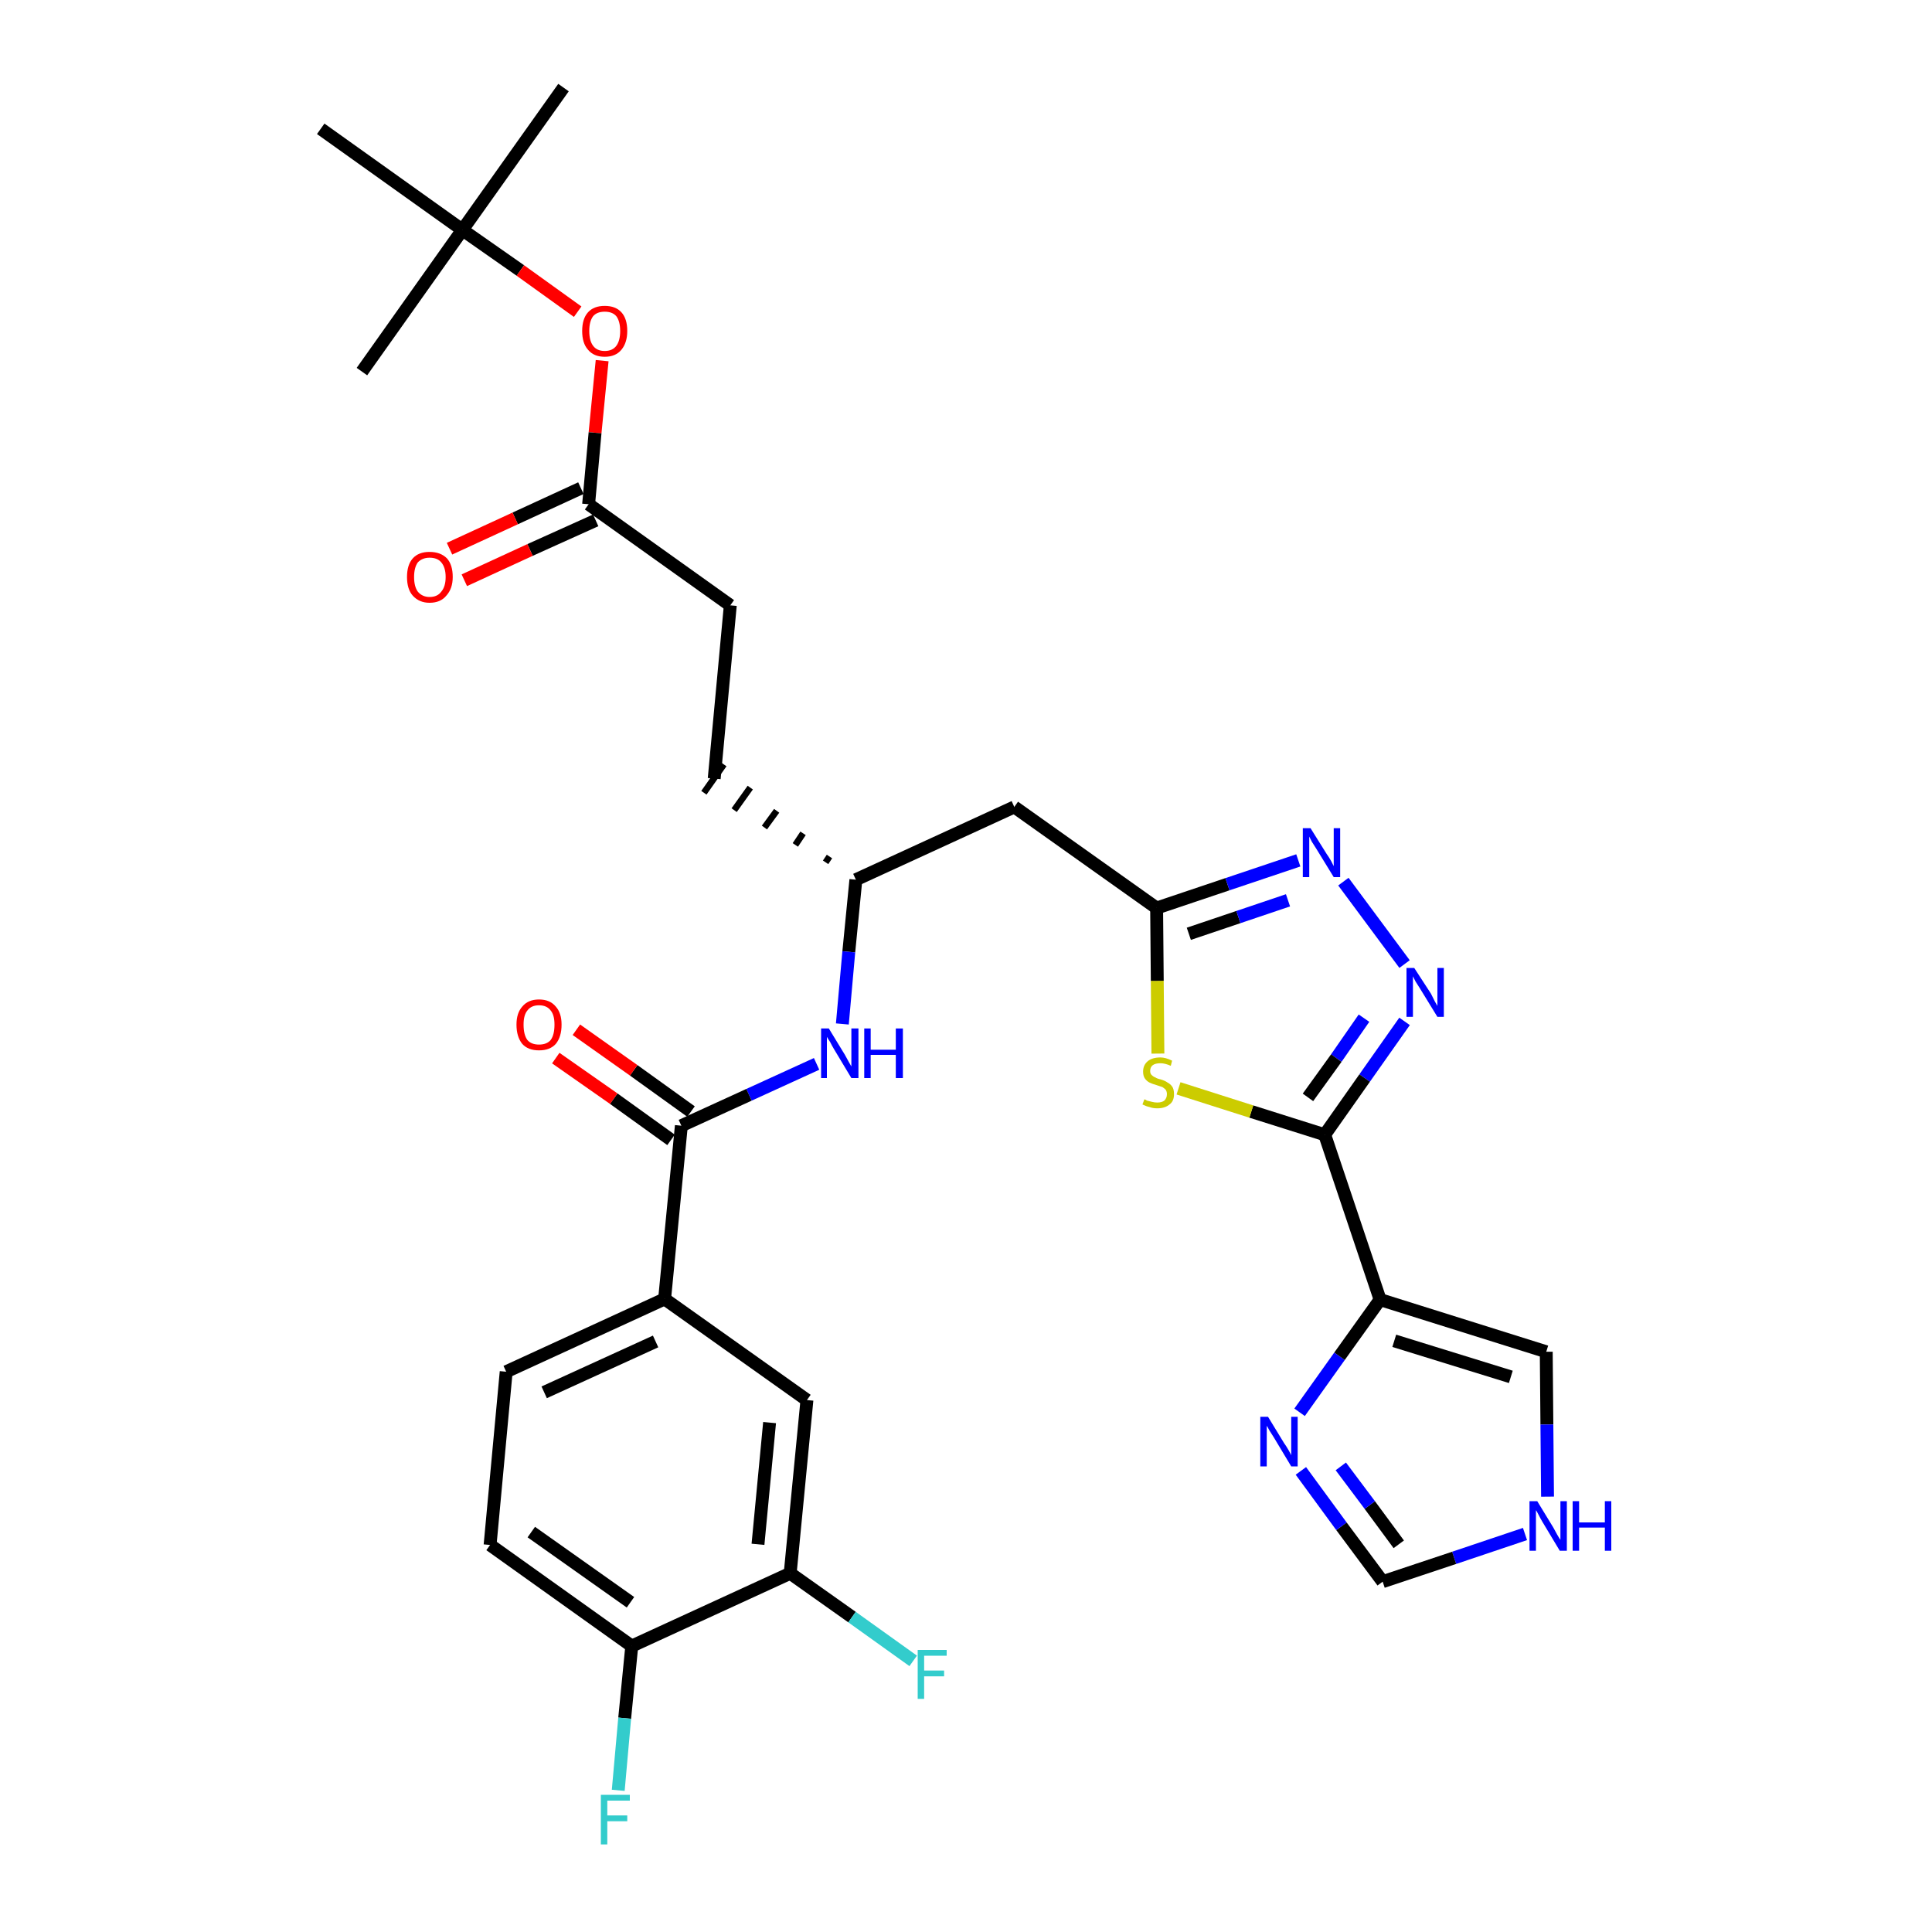 <?xml version='1.0' encoding='iso-8859-1'?>
<svg version='1.1' baseProfile='full'
              xmlns='http://www.w3.org/2000/svg'
                      xmlns:rdkit='http://www.rdkit.org/xml'
                      xmlns:xlink='http://www.w3.org/1999/xlink'
                  xml:space='preserve'
width='300px' height='300px' viewBox='0 0 300 300'>
<!-- END OF HEADER -->
<path class='bond-0 atom-0 atom-1' d='M 87.5,13.6 L 71.8,35.7' style='fill:none;fill-rule:evenodd;stroke:#000000;stroke-width:2.0px;stroke-linecap:butt;stroke-linejoin:miter;stroke-opacity:1' />
<path class='bond-1 atom-1 atom-2' d='M 71.8,35.7 L 56.2,57.7' style='fill:none;fill-rule:evenodd;stroke:#000000;stroke-width:2.0px;stroke-linecap:butt;stroke-linejoin:miter;stroke-opacity:1' />
<path class='bond-2 atom-1 atom-3' d='M 71.8,35.7 L 49.8,20.0' style='fill:none;fill-rule:evenodd;stroke:#000000;stroke-width:2.0px;stroke-linecap:butt;stroke-linejoin:miter;stroke-opacity:1' />
<path class='bond-3 atom-1 atom-4' d='M 71.8,35.7 L 80.8,42.0' style='fill:none;fill-rule:evenodd;stroke:#000000;stroke-width:2.0px;stroke-linecap:butt;stroke-linejoin:miter;stroke-opacity:1' />
<path class='bond-3 atom-1 atom-4' d='M 80.8,42.0 L 89.7,48.4' style='fill:none;fill-rule:evenodd;stroke:#FF0000;stroke-width:2.0px;stroke-linecap:butt;stroke-linejoin:miter;stroke-opacity:1' />
<path class='bond-4 atom-4 atom-5' d='M 93.5,56.0 L 92.4,67.2' style='fill:none;fill-rule:evenodd;stroke:#FF0000;stroke-width:2.0px;stroke-linecap:butt;stroke-linejoin:miter;stroke-opacity:1' />
<path class='bond-4 atom-4 atom-5' d='M 92.4,67.2 L 91.4,78.3' style='fill:none;fill-rule:evenodd;stroke:#000000;stroke-width:2.0px;stroke-linecap:butt;stroke-linejoin:miter;stroke-opacity:1' />
<path class='bond-5 atom-5 atom-6' d='M 90.2,75.8 L 80.0,80.5' style='fill:none;fill-rule:evenodd;stroke:#000000;stroke-width:2.0px;stroke-linecap:butt;stroke-linejoin:miter;stroke-opacity:1' />
<path class='bond-5 atom-5 atom-6' d='M 80.0,80.5 L 69.8,85.2' style='fill:none;fill-rule:evenodd;stroke:#FF0000;stroke-width:2.0px;stroke-linecap:butt;stroke-linejoin:miter;stroke-opacity:1' />
<path class='bond-5 atom-5 atom-6' d='M 92.5,80.8 L 82.3,85.4' style='fill:none;fill-rule:evenodd;stroke:#000000;stroke-width:2.0px;stroke-linecap:butt;stroke-linejoin:miter;stroke-opacity:1' />
<path class='bond-5 atom-5 atom-6' d='M 82.3,85.4 L 72.1,90.1' style='fill:none;fill-rule:evenodd;stroke:#FF0000;stroke-width:2.0px;stroke-linecap:butt;stroke-linejoin:miter;stroke-opacity:1' />
<path class='bond-6 atom-5 atom-7' d='M 91.4,78.3 L 113.4,94.0' style='fill:none;fill-rule:evenodd;stroke:#000000;stroke-width:2.0px;stroke-linecap:butt;stroke-linejoin:miter;stroke-opacity:1' />
<path class='bond-7 atom-7 atom-8' d='M 113.4,94.0 L 110.9,120.9' style='fill:none;fill-rule:evenodd;stroke:#000000;stroke-width:2.0px;stroke-linecap:butt;stroke-linejoin:miter;stroke-opacity:1' />
<path class='bond-8 atom-9 atom-8' d='M 128.8,133.0 L 128.2,133.9' style='fill:none;fill-rule:evenodd;stroke:#000000;stroke-width:1.0px;stroke-linecap:butt;stroke-linejoin:miter;stroke-opacity:1' />
<path class='bond-8 atom-9 atom-8' d='M 124.7,129.4 L 123.5,131.2' style='fill:none;fill-rule:evenodd;stroke:#000000;stroke-width:1.0px;stroke-linecap:butt;stroke-linejoin:miter;stroke-opacity:1' />
<path class='bond-8 atom-9 atom-8' d='M 120.6,125.9 L 118.7,128.5' style='fill:none;fill-rule:evenodd;stroke:#000000;stroke-width:1.0px;stroke-linecap:butt;stroke-linejoin:miter;stroke-opacity:1' />
<path class='bond-8 atom-9 atom-8' d='M 116.5,122.3 L 114.0,125.8' style='fill:none;fill-rule:evenodd;stroke:#000000;stroke-width:1.0px;stroke-linecap:butt;stroke-linejoin:miter;stroke-opacity:1' />
<path class='bond-8 atom-9 atom-8' d='M 112.4,118.7 L 109.3,123.1' style='fill:none;fill-rule:evenodd;stroke:#000000;stroke-width:1.0px;stroke-linecap:butt;stroke-linejoin:miter;stroke-opacity:1' />
<path class='bond-9 atom-9 atom-10' d='M 132.9,136.6 L 157.5,125.3' style='fill:none;fill-rule:evenodd;stroke:#000000;stroke-width:2.0px;stroke-linecap:butt;stroke-linejoin:miter;stroke-opacity:1' />
<path class='bond-20 atom-9 atom-21' d='M 132.9,136.6 L 131.8,147.8' style='fill:none;fill-rule:evenodd;stroke:#000000;stroke-width:2.0px;stroke-linecap:butt;stroke-linejoin:miter;stroke-opacity:1' />
<path class='bond-20 atom-9 atom-21' d='M 131.8,147.8 L 130.8,159.0' style='fill:none;fill-rule:evenodd;stroke:#0000FF;stroke-width:2.0px;stroke-linecap:butt;stroke-linejoin:miter;stroke-opacity:1' />
<path class='bond-10 atom-10 atom-11' d='M 157.5,125.3 L 179.6,141.0' style='fill:none;fill-rule:evenodd;stroke:#000000;stroke-width:2.0px;stroke-linecap:butt;stroke-linejoin:miter;stroke-opacity:1' />
<path class='bond-11 atom-11 atom-12' d='M 179.6,141.0 L 190.6,137.3' style='fill:none;fill-rule:evenodd;stroke:#000000;stroke-width:2.0px;stroke-linecap:butt;stroke-linejoin:miter;stroke-opacity:1' />
<path class='bond-11 atom-11 atom-12' d='M 190.6,137.3 L 201.6,133.6' style='fill:none;fill-rule:evenodd;stroke:#0000FF;stroke-width:2.0px;stroke-linecap:butt;stroke-linejoin:miter;stroke-opacity:1' />
<path class='bond-11 atom-11 atom-12' d='M 184.6,145.0 L 192.3,142.4' style='fill:none;fill-rule:evenodd;stroke:#000000;stroke-width:2.0px;stroke-linecap:butt;stroke-linejoin:miter;stroke-opacity:1' />
<path class='bond-11 atom-11 atom-12' d='M 192.3,142.4 L 200.0,139.8' style='fill:none;fill-rule:evenodd;stroke:#0000FF;stroke-width:2.0px;stroke-linecap:butt;stroke-linejoin:miter;stroke-opacity:1' />
<path class='bond-31 atom-20 atom-11' d='M 179.8,163.6 L 179.7,152.3' style='fill:none;fill-rule:evenodd;stroke:#CCCC00;stroke-width:2.0px;stroke-linecap:butt;stroke-linejoin:miter;stroke-opacity:1' />
<path class='bond-31 atom-20 atom-11' d='M 179.7,152.3 L 179.6,141.0' style='fill:none;fill-rule:evenodd;stroke:#000000;stroke-width:2.0px;stroke-linecap:butt;stroke-linejoin:miter;stroke-opacity:1' />
<path class='bond-12 atom-12 atom-13' d='M 208.6,136.9 L 218.1,149.7' style='fill:none;fill-rule:evenodd;stroke:#0000FF;stroke-width:2.0px;stroke-linecap:butt;stroke-linejoin:miter;stroke-opacity:1' />
<path class='bond-13 atom-13 atom-14' d='M 218.1,158.6 L 211.9,167.4' style='fill:none;fill-rule:evenodd;stroke:#0000FF;stroke-width:2.0px;stroke-linecap:butt;stroke-linejoin:miter;stroke-opacity:1' />
<path class='bond-13 atom-13 atom-14' d='M 211.9,167.4 L 205.7,176.2' style='fill:none;fill-rule:evenodd;stroke:#000000;stroke-width:2.0px;stroke-linecap:butt;stroke-linejoin:miter;stroke-opacity:1' />
<path class='bond-13 atom-13 atom-14' d='M 211.8,158.1 L 207.5,164.3' style='fill:none;fill-rule:evenodd;stroke:#0000FF;stroke-width:2.0px;stroke-linecap:butt;stroke-linejoin:miter;stroke-opacity:1' />
<path class='bond-13 atom-13 atom-14' d='M 207.5,164.3 L 203.1,170.4' style='fill:none;fill-rule:evenodd;stroke:#000000;stroke-width:2.0px;stroke-linecap:butt;stroke-linejoin:miter;stroke-opacity:1' />
<path class='bond-14 atom-14 atom-15' d='M 205.7,176.2 L 214.3,201.8' style='fill:none;fill-rule:evenodd;stroke:#000000;stroke-width:2.0px;stroke-linecap:butt;stroke-linejoin:miter;stroke-opacity:1' />
<path class='bond-19 atom-14 atom-20' d='M 205.7,176.2 L 194.3,172.6' style='fill:none;fill-rule:evenodd;stroke:#000000;stroke-width:2.0px;stroke-linecap:butt;stroke-linejoin:miter;stroke-opacity:1' />
<path class='bond-19 atom-14 atom-20' d='M 194.3,172.6 L 183.0,169.0' style='fill:none;fill-rule:evenodd;stroke:#CCCC00;stroke-width:2.0px;stroke-linecap:butt;stroke-linejoin:miter;stroke-opacity:1' />
<path class='bond-15 atom-15 atom-16' d='M 214.3,201.8 L 240.1,209.9' style='fill:none;fill-rule:evenodd;stroke:#000000;stroke-width:2.0px;stroke-linecap:butt;stroke-linejoin:miter;stroke-opacity:1' />
<path class='bond-15 atom-15 atom-16' d='M 216.5,208.2 L 234.6,213.8' style='fill:none;fill-rule:evenodd;stroke:#000000;stroke-width:2.0px;stroke-linecap:butt;stroke-linejoin:miter;stroke-opacity:1' />
<path class='bond-33 atom-19 atom-15' d='M 201.8,219.3 L 208.0,210.6' style='fill:none;fill-rule:evenodd;stroke:#0000FF;stroke-width:2.0px;stroke-linecap:butt;stroke-linejoin:miter;stroke-opacity:1' />
<path class='bond-33 atom-19 atom-15' d='M 208.0,210.6 L 214.3,201.8' style='fill:none;fill-rule:evenodd;stroke:#000000;stroke-width:2.0px;stroke-linecap:butt;stroke-linejoin:miter;stroke-opacity:1' />
<path class='bond-16 atom-16 atom-17' d='M 240.1,209.9 L 240.2,221.2' style='fill:none;fill-rule:evenodd;stroke:#000000;stroke-width:2.0px;stroke-linecap:butt;stroke-linejoin:miter;stroke-opacity:1' />
<path class='bond-16 atom-16 atom-17' d='M 240.2,221.2 L 240.3,232.4' style='fill:none;fill-rule:evenodd;stroke:#0000FF;stroke-width:2.0px;stroke-linecap:butt;stroke-linejoin:miter;stroke-opacity:1' />
<path class='bond-17 atom-17 atom-18' d='M 236.8,238.2 L 225.8,241.9' style='fill:none;fill-rule:evenodd;stroke:#0000FF;stroke-width:2.0px;stroke-linecap:butt;stroke-linejoin:miter;stroke-opacity:1' />
<path class='bond-17 atom-17 atom-18' d='M 225.8,241.9 L 214.7,245.6' style='fill:none;fill-rule:evenodd;stroke:#000000;stroke-width:2.0px;stroke-linecap:butt;stroke-linejoin:miter;stroke-opacity:1' />
<path class='bond-18 atom-18 atom-19' d='M 214.7,245.6 L 208.3,237.0' style='fill:none;fill-rule:evenodd;stroke:#000000;stroke-width:2.0px;stroke-linecap:butt;stroke-linejoin:miter;stroke-opacity:1' />
<path class='bond-18 atom-18 atom-19' d='M 208.3,237.0 L 202.0,228.4' style='fill:none;fill-rule:evenodd;stroke:#0000FF;stroke-width:2.0px;stroke-linecap:butt;stroke-linejoin:miter;stroke-opacity:1' />
<path class='bond-18 atom-18 atom-19' d='M 217.2,239.8 L 212.7,233.7' style='fill:none;fill-rule:evenodd;stroke:#000000;stroke-width:2.0px;stroke-linecap:butt;stroke-linejoin:miter;stroke-opacity:1' />
<path class='bond-18 atom-18 atom-19' d='M 212.7,233.7 L 208.2,227.7' style='fill:none;fill-rule:evenodd;stroke:#0000FF;stroke-width:2.0px;stroke-linecap:butt;stroke-linejoin:miter;stroke-opacity:1' />
<path class='bond-21 atom-21 atom-22' d='M 126.8,165.2 L 116.3,170.0' style='fill:none;fill-rule:evenodd;stroke:#0000FF;stroke-width:2.0px;stroke-linecap:butt;stroke-linejoin:miter;stroke-opacity:1' />
<path class='bond-21 atom-21 atom-22' d='M 116.3,170.0 L 105.8,174.8' style='fill:none;fill-rule:evenodd;stroke:#000000;stroke-width:2.0px;stroke-linecap:butt;stroke-linejoin:miter;stroke-opacity:1' />
<path class='bond-22 atom-22 atom-23' d='M 107.3,172.6 L 98.4,166.2' style='fill:none;fill-rule:evenodd;stroke:#000000;stroke-width:2.0px;stroke-linecap:butt;stroke-linejoin:miter;stroke-opacity:1' />
<path class='bond-22 atom-22 atom-23' d='M 98.4,166.2 L 89.5,159.9' style='fill:none;fill-rule:evenodd;stroke:#FF0000;stroke-width:2.0px;stroke-linecap:butt;stroke-linejoin:miter;stroke-opacity:1' />
<path class='bond-22 atom-22 atom-23' d='M 104.2,177.0 L 95.3,170.6' style='fill:none;fill-rule:evenodd;stroke:#000000;stroke-width:2.0px;stroke-linecap:butt;stroke-linejoin:miter;stroke-opacity:1' />
<path class='bond-22 atom-22 atom-23' d='M 95.3,170.6 L 86.3,164.3' style='fill:none;fill-rule:evenodd;stroke:#FF0000;stroke-width:2.0px;stroke-linecap:butt;stroke-linejoin:miter;stroke-opacity:1' />
<path class='bond-23 atom-22 atom-24' d='M 105.8,174.8 L 103.2,201.7' style='fill:none;fill-rule:evenodd;stroke:#000000;stroke-width:2.0px;stroke-linecap:butt;stroke-linejoin:miter;stroke-opacity:1' />
<path class='bond-24 atom-24 atom-25' d='M 103.2,201.7 L 78.6,213.0' style='fill:none;fill-rule:evenodd;stroke:#000000;stroke-width:2.0px;stroke-linecap:butt;stroke-linejoin:miter;stroke-opacity:1' />
<path class='bond-24 atom-24 atom-25' d='M 101.8,208.3 L 84.5,216.2' style='fill:none;fill-rule:evenodd;stroke:#000000;stroke-width:2.0px;stroke-linecap:butt;stroke-linejoin:miter;stroke-opacity:1' />
<path class='bond-32 atom-31 atom-24' d='M 125.3,217.4 L 103.2,201.7' style='fill:none;fill-rule:evenodd;stroke:#000000;stroke-width:2.0px;stroke-linecap:butt;stroke-linejoin:miter;stroke-opacity:1' />
<path class='bond-25 atom-25 atom-26' d='M 78.6,213.0 L 76.1,239.9' style='fill:none;fill-rule:evenodd;stroke:#000000;stroke-width:2.0px;stroke-linecap:butt;stroke-linejoin:miter;stroke-opacity:1' />
<path class='bond-26 atom-26 atom-27' d='M 76.1,239.9 L 98.1,255.6' style='fill:none;fill-rule:evenodd;stroke:#000000;stroke-width:2.0px;stroke-linecap:butt;stroke-linejoin:miter;stroke-opacity:1' />
<path class='bond-26 atom-26 atom-27' d='M 82.5,237.9 L 97.9,248.8' style='fill:none;fill-rule:evenodd;stroke:#000000;stroke-width:2.0px;stroke-linecap:butt;stroke-linejoin:miter;stroke-opacity:1' />
<path class='bond-27 atom-27 atom-28' d='M 98.1,255.6 L 97.0,266.8' style='fill:none;fill-rule:evenodd;stroke:#000000;stroke-width:2.0px;stroke-linecap:butt;stroke-linejoin:miter;stroke-opacity:1' />
<path class='bond-27 atom-27 atom-28' d='M 97.0,266.8 L 96.0,278.0' style='fill:none;fill-rule:evenodd;stroke:#33CCCC;stroke-width:2.0px;stroke-linecap:butt;stroke-linejoin:miter;stroke-opacity:1' />
<path class='bond-28 atom-27 atom-29' d='M 98.1,255.6 L 122.7,244.3' style='fill:none;fill-rule:evenodd;stroke:#000000;stroke-width:2.0px;stroke-linecap:butt;stroke-linejoin:miter;stroke-opacity:1' />
<path class='bond-29 atom-29 atom-30' d='M 122.7,244.3 L 132.3,251.1' style='fill:none;fill-rule:evenodd;stroke:#000000;stroke-width:2.0px;stroke-linecap:butt;stroke-linejoin:miter;stroke-opacity:1' />
<path class='bond-29 atom-29 atom-30' d='M 132.3,251.1 L 141.8,257.9' style='fill:none;fill-rule:evenodd;stroke:#33CCCC;stroke-width:2.0px;stroke-linecap:butt;stroke-linejoin:miter;stroke-opacity:1' />
<path class='bond-30 atom-29 atom-31' d='M 122.7,244.3 L 125.3,217.4' style='fill:none;fill-rule:evenodd;stroke:#000000;stroke-width:2.0px;stroke-linecap:butt;stroke-linejoin:miter;stroke-opacity:1' />
<path class='bond-30 atom-29 atom-31' d='M 117.7,239.8 L 119.5,220.9' style='fill:none;fill-rule:evenodd;stroke:#000000;stroke-width:2.0px;stroke-linecap:butt;stroke-linejoin:miter;stroke-opacity:1' />
<path  class='atom-4' d='M 90.4 51.4
Q 90.4 49.5, 91.3 48.5
Q 92.2 47.5, 93.9 47.5
Q 95.6 47.5, 96.5 48.5
Q 97.4 49.5, 97.4 51.4
Q 97.4 53.2, 96.5 54.3
Q 95.6 55.4, 93.9 55.4
Q 92.2 55.4, 91.3 54.3
Q 90.4 53.3, 90.4 51.4
M 93.9 54.5
Q 95.1 54.5, 95.7 53.7
Q 96.3 52.9, 96.3 51.4
Q 96.3 49.9, 95.7 49.1
Q 95.1 48.4, 93.9 48.4
Q 92.7 48.4, 92.1 49.1
Q 91.5 49.9, 91.5 51.4
Q 91.5 52.9, 92.1 53.7
Q 92.7 54.5, 93.9 54.5
' fill='#FF0000'/>
<path  class='atom-6' d='M 63.2 89.6
Q 63.2 87.7, 64.1 86.7
Q 65.0 85.7, 66.7 85.7
Q 68.4 85.7, 69.4 86.7
Q 70.3 87.7, 70.3 89.6
Q 70.3 91.4, 69.3 92.5
Q 68.4 93.6, 66.7 93.6
Q 65.1 93.6, 64.1 92.5
Q 63.2 91.5, 63.2 89.6
M 66.7 92.7
Q 67.9 92.7, 68.5 91.9
Q 69.2 91.1, 69.2 89.6
Q 69.2 88.1, 68.5 87.3
Q 67.9 86.6, 66.7 86.6
Q 65.6 86.6, 64.9 87.3
Q 64.3 88.1, 64.3 89.6
Q 64.3 91.1, 64.9 91.9
Q 65.6 92.7, 66.7 92.7
' fill='#FF0000'/>
<path  class='atom-12' d='M 203.5 128.6
L 206.0 132.6
Q 206.3 133.0, 206.7 133.7
Q 207.1 134.5, 207.1 134.5
L 207.1 128.6
L 208.1 128.6
L 208.1 136.2
L 207.1 136.2
L 204.4 131.8
Q 204.1 131.3, 203.7 130.7
Q 203.4 130.1, 203.3 129.9
L 203.3 136.2
L 202.3 136.2
L 202.3 128.6
L 203.5 128.6
' fill='#0000FF'/>
<path  class='atom-13' d='M 219.6 150.3
L 222.2 154.3
Q 222.4 154.7, 222.8 155.5
Q 223.2 156.2, 223.2 156.2
L 223.2 150.3
L 224.2 150.3
L 224.2 157.9
L 223.2 157.9
L 220.5 153.5
Q 220.2 153.0, 219.8 152.4
Q 219.5 151.8, 219.4 151.6
L 219.4 157.9
L 218.4 157.9
L 218.4 150.3
L 219.6 150.3
' fill='#0000FF'/>
<path  class='atom-17' d='M 238.7 233.1
L 241.2 237.2
Q 241.4 237.6, 241.8 238.3
Q 242.2 239.0, 242.3 239.1
L 242.3 233.1
L 243.3 233.1
L 243.3 240.8
L 242.2 240.8
L 239.5 236.3
Q 239.2 235.8, 238.9 235.2
Q 238.6 234.6, 238.5 234.5
L 238.5 240.8
L 237.5 240.8
L 237.5 233.1
L 238.7 233.1
' fill='#0000FF'/>
<path  class='atom-17' d='M 244.2 233.1
L 245.2 233.1
L 245.2 236.4
L 249.2 236.4
L 249.2 233.1
L 250.2 233.1
L 250.2 240.8
L 249.2 240.8
L 249.2 237.2
L 245.2 237.2
L 245.2 240.8
L 244.2 240.8
L 244.2 233.1
' fill='#0000FF'/>
<path  class='atom-19' d='M 196.9 220.0
L 199.4 224.1
Q 199.7 224.5, 200.1 225.2
Q 200.5 225.9, 200.5 226.0
L 200.5 220.0
L 201.5 220.0
L 201.5 227.7
L 200.5 227.7
L 197.8 223.2
Q 197.5 222.7, 197.1 222.1
Q 196.8 221.5, 196.7 221.4
L 196.7 227.7
L 195.7 227.7
L 195.7 220.0
L 196.9 220.0
' fill='#0000FF'/>
<path  class='atom-20' d='M 177.7 170.7
Q 177.8 170.7, 178.1 170.9
Q 178.5 171.0, 178.9 171.1
Q 179.3 171.2, 179.7 171.2
Q 180.4 171.2, 180.8 170.9
Q 181.2 170.5, 181.2 169.9
Q 181.2 169.5, 181.0 169.2
Q 180.8 169.0, 180.5 168.8
Q 180.2 168.7, 179.6 168.5
Q 178.9 168.3, 178.5 168.1
Q 178.1 167.9, 177.8 167.5
Q 177.5 167.1, 177.5 166.4
Q 177.5 165.4, 178.2 164.8
Q 178.9 164.2, 180.2 164.2
Q 181.0 164.2, 182.0 164.7
L 181.8 165.5
Q 180.9 165.1, 180.2 165.1
Q 179.4 165.1, 179.0 165.4
Q 178.6 165.7, 178.6 166.3
Q 178.6 166.7, 178.8 166.9
Q 179.1 167.2, 179.4 167.3
Q 179.7 167.5, 180.2 167.6
Q 180.9 167.8, 181.3 168.1
Q 181.7 168.3, 182.0 168.7
Q 182.3 169.1, 182.3 169.9
Q 182.3 171.0, 181.6 171.5
Q 180.9 172.1, 179.7 172.1
Q 179.0 172.1, 178.5 171.9
Q 178.0 171.8, 177.4 171.5
L 177.7 170.7
' fill='#CCCC00'/>
<path  class='atom-21' d='M 128.7 159.7
L 131.2 163.8
Q 131.4 164.2, 131.8 164.9
Q 132.2 165.6, 132.2 165.6
L 132.2 159.7
L 133.3 159.7
L 133.3 167.4
L 132.2 167.4
L 129.5 162.9
Q 129.2 162.4, 128.9 161.8
Q 128.5 161.2, 128.4 161.0
L 128.4 167.4
L 127.5 167.4
L 127.5 159.7
L 128.7 159.7
' fill='#0000FF'/>
<path  class='atom-21' d='M 134.2 159.7
L 135.2 159.7
L 135.2 163.0
L 139.1 163.0
L 139.1 159.7
L 140.2 159.7
L 140.2 167.4
L 139.1 167.4
L 139.1 163.8
L 135.2 163.8
L 135.2 167.4
L 134.2 167.4
L 134.2 159.7
' fill='#0000FF'/>
<path  class='atom-23' d='M 80.2 159.1
Q 80.2 157.3, 81.1 156.3
Q 82.0 155.2, 83.7 155.2
Q 85.4 155.2, 86.3 156.3
Q 87.2 157.3, 87.2 159.1
Q 87.2 161.0, 86.3 162.1
Q 85.4 163.1, 83.7 163.1
Q 82.0 163.1, 81.1 162.1
Q 80.2 161.0, 80.2 159.1
M 83.7 162.2
Q 84.9 162.2, 85.5 161.5
Q 86.1 160.7, 86.1 159.1
Q 86.1 157.6, 85.5 156.9
Q 84.9 156.1, 83.7 156.1
Q 82.5 156.1, 81.9 156.9
Q 81.3 157.6, 81.3 159.1
Q 81.3 160.7, 81.9 161.5
Q 82.5 162.2, 83.7 162.2
' fill='#FF0000'/>
<path  class='atom-28' d='M 93.3 278.7
L 97.8 278.7
L 97.8 279.6
L 94.3 279.6
L 94.3 281.9
L 97.4 281.9
L 97.4 282.8
L 94.3 282.8
L 94.3 286.4
L 93.3 286.4
L 93.3 278.7
' fill='#33CCCC'/>
<path  class='atom-30' d='M 142.5 256.2
L 147.0 256.2
L 147.0 257.1
L 143.5 257.1
L 143.5 259.4
L 146.6 259.4
L 146.6 260.3
L 143.5 260.3
L 143.5 263.8
L 142.5 263.8
L 142.5 256.2
' fill='#33CCCC'/>
</svg>
